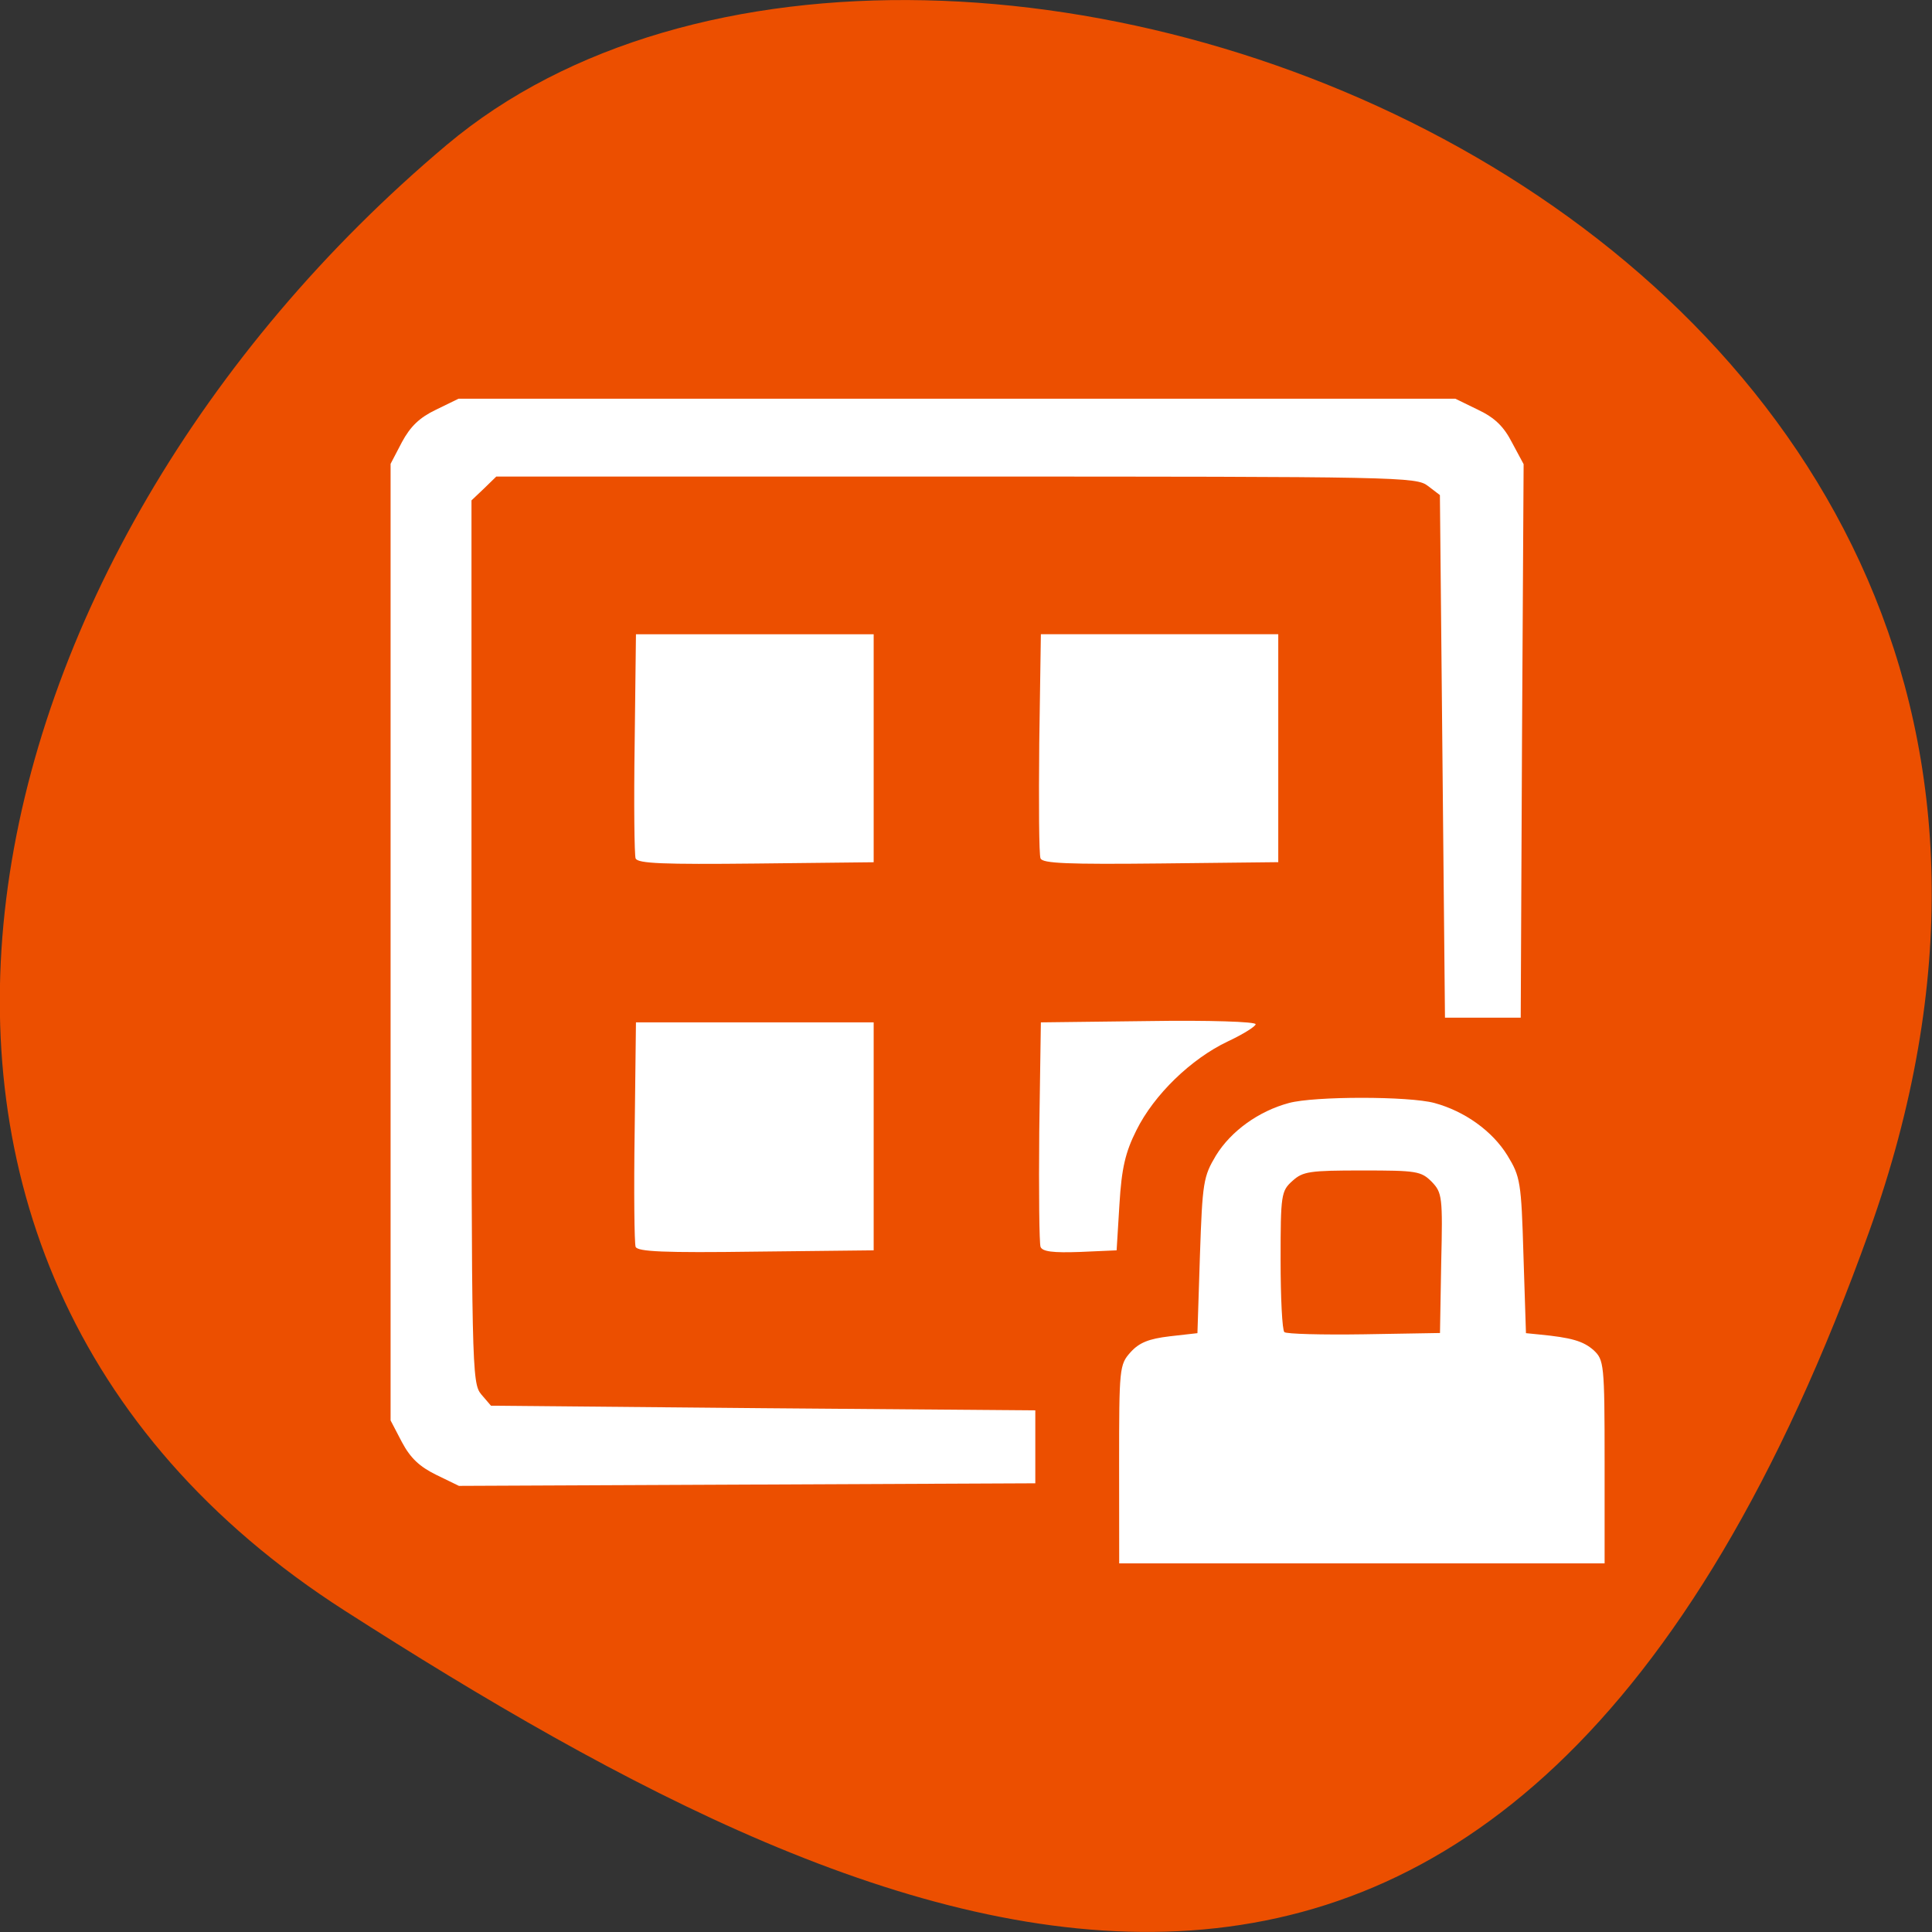 <svg xmlns="http://www.w3.org/2000/svg" viewBox="0 0 24 24"><rect x="0" y="0" width="24" height="24" fill="#333333" stroke="none"/><path d="m 23.22 15.297 c 4.48 -12.508 -11.621 -18.586 -17.672 -13.496 c -6.05 5.09 -8.117 13.816 -1.266 18.207 c 6.855 4.391 14.457 7.797 18.938 -4.711" fill="#ec4f00"/><path d="m 13.902 18.19 c 0 -1.195 0.004 -1.238 0.141 -1.391 c 0.109 -0.121 0.227 -0.168 0.488 -0.199 l 0.344 -0.039 l 0.031 -0.965 c 0.031 -0.914 0.043 -0.98 0.199 -1.242 c 0.188 -0.305 0.531 -0.551 0.906 -0.652 c 0.316 -0.086 1.492 -0.086 1.809 0 c 0.375 0.102 0.719 0.348 0.906 0.652 c 0.16 0.262 0.172 0.328 0.199 1.242 l 0.031 0.965 l 0.16 0.016 c 0.406 0.039 0.551 0.082 0.68 0.195 c 0.129 0.121 0.137 0.168 0.137 1.387 v 1.262 h -6.03 m 4 -3.73 c 0.02 -0.824 0.012 -0.875 -0.117 -1.01 c -0.133 -0.133 -0.188 -0.141 -0.863 -0.141 c -0.656 0 -0.738 0.012 -0.867 0.129 c -0.141 0.125 -0.148 0.172 -0.148 0.984 c 0 0.469 0.02 0.871 0.047 0.895 c 0.023 0.023 0.469 0.035 0.988 0.027 l 0.945 -0.016 m -12.469 1.762 c -0.207 -0.102 -0.32 -0.207 -0.426 -0.406 l -0.141 -0.27 v -11.883 l 0.141 -0.27 c 0.105 -0.195 0.219 -0.305 0.422 -0.402 l 0.281 -0.137 h 12.383 l 0.281 0.137 c 0.207 0.098 0.32 0.207 0.422 0.406 l 0.145 0.27 l -0.02 3.438 l -0.016 3.438 h -0.941 l -0.063 -6.492 l -0.148 -0.113 c -0.145 -0.113 -0.332 -0.117 -5.859 -0.117 h -5.715 l -0.152 0.148 l -0.156 0.148 v 5.48 c 0 5.305 0.004 5.484 0.121 5.625 l 0.121 0.141 l 3.383 0.031 l 3.379 0.027 v 0.906 l -3.578 0.016 l -3.582 0.016 m 2.195 -2.969 c -0.016 -0.043 -0.023 -0.688 -0.012 -1.434 l 0.016 -1.355 h 2.953 v 2.832 l -1.461 0.016 c -1.148 0.016 -1.469 0 -1.496 -0.059 m 5.03 0 c -0.016 -0.043 -0.023 -0.688 -0.016 -1.434 l 0.02 -1.355 l 1.332 -0.016 c 0.766 -0.012 1.336 0.008 1.336 0.039 c 0 0.027 -0.156 0.125 -0.348 0.215 c -0.453 0.215 -0.914 0.66 -1.133 1.102 c -0.137 0.273 -0.184 0.469 -0.211 0.922 l -0.035 0.57 l -0.457 0.02 c -0.332 0.012 -0.465 -0.004 -0.488 -0.063 m -5.03 -4.824 c -0.016 -0.043 -0.023 -0.688 -0.012 -1.434 l 0.016 -1.352 h 2.953 v 2.832 l -1.461 0.016 c -1.148 0.012 -1.469 0 -1.496 -0.063 m 5.03 0 c -0.02 -0.043 -0.023 -0.688 -0.016 -1.434 l 0.02 -1.352 h 2.949 v 2.832 l -1.461 0.016 c -1.148 0.012 -1.469 0 -1.492 -0.063" fill="#fff"/></svg>